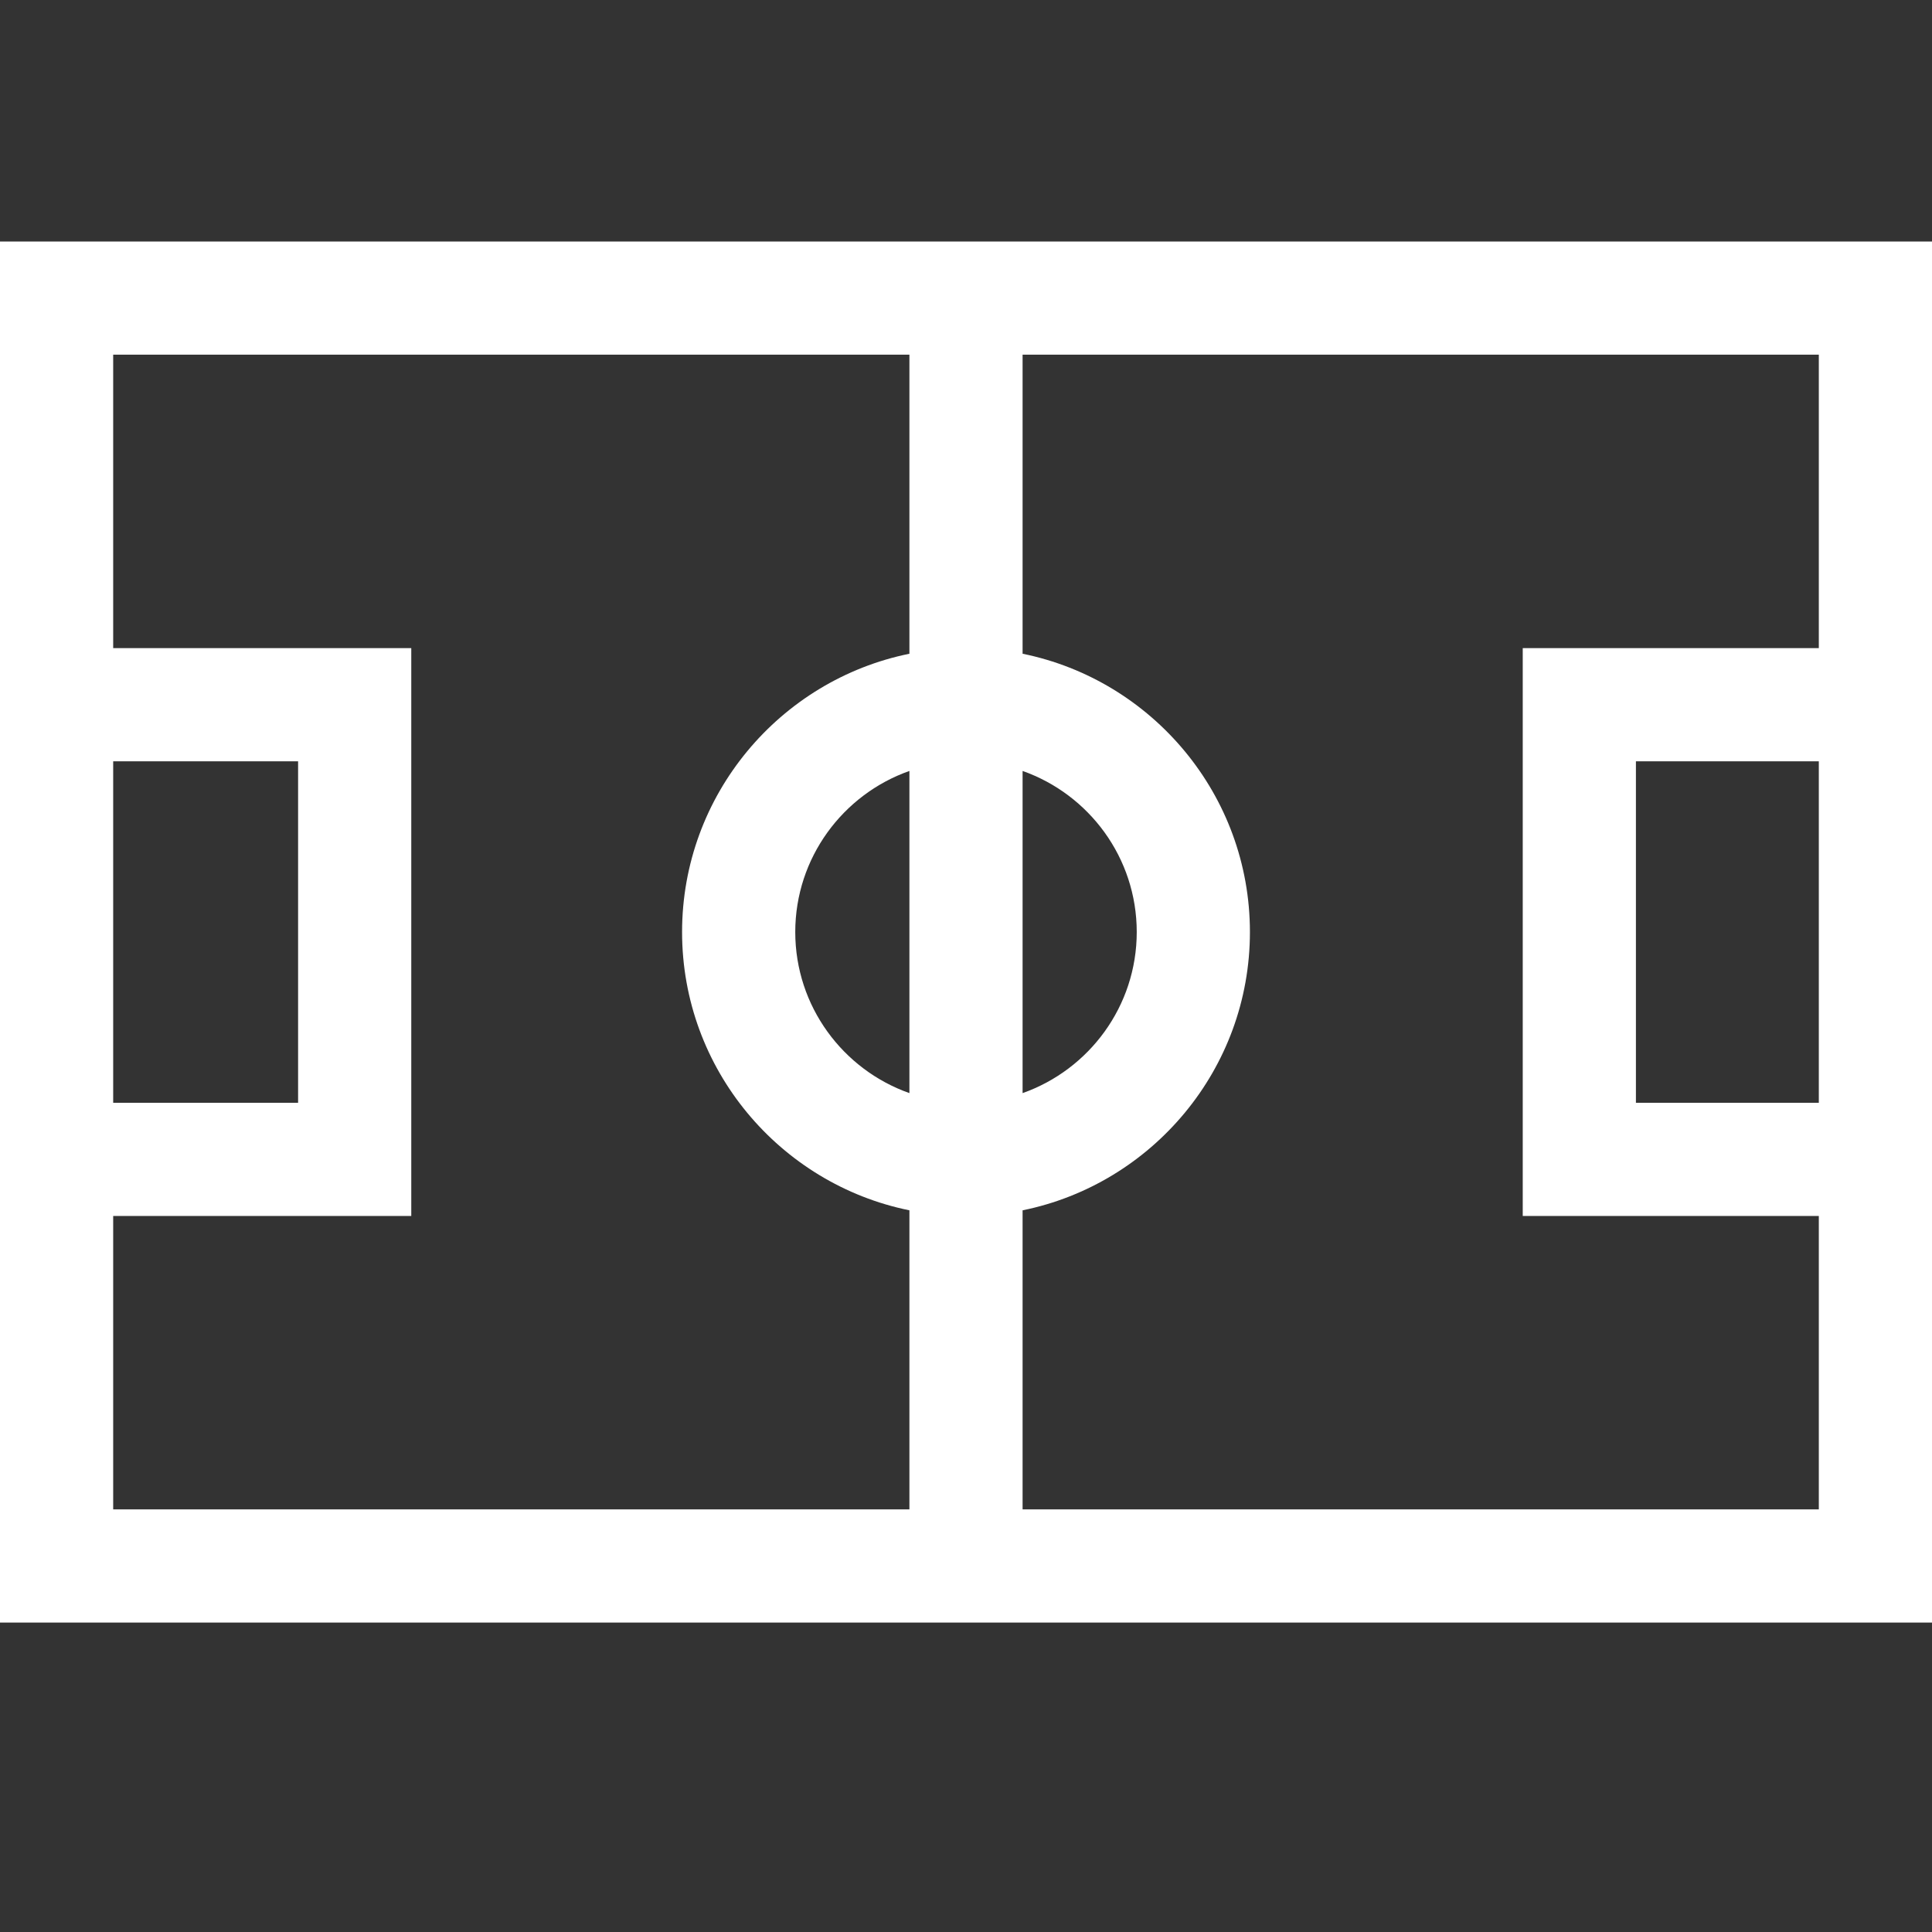 <?xml version="1.0" encoding="UTF-8"?>
<svg width="24px" height="24px" viewBox="0 0 24 24" version="1.1" xmlns="http://www.w3.org/2000/svg" xmlns:xlink="http://www.w3.org/1999/xlink">
    <rect x="0" y="0" width="24" height="24" fill="#333333" stroke="none"/>
    <!-- Generator: Sketch 61.2 (89653) - https://sketch.com -->
    <title>Training excersizes</title>
    <desc>Created with Sketch.</desc>
    <g id="Training-excersizes" stroke="none" stroke-width="1" fill="none" fill-rule="evenodd">
        <path d="M0,3 L0,20.156 L24,20.156 L24,3 L0,3 Z M11.297,13.579 C10.472,13.288 9.879,12.501 9.879,11.578 C9.879,10.655 10.472,9.868 11.297,9.577 L11.297,13.579 Z M12.703,9.577 C13.528,9.868 14.121,10.655 14.121,11.578 C14.121,12.501 13.528,13.288 12.703,13.579 L12.703,9.577 Z M1.406,9.457 L3.703,9.457 L3.703,13.699 L1.406,13.699 L1.406,9.457 Z M1.406,15.105 L5.109,15.105 L5.109,8.051 L1.406,8.051 L1.406,4.406 L11.297,4.406 L11.297,8.121 C9.688,8.448 8.473,9.874 8.473,11.578 C8.473,13.282 9.688,14.708 11.297,15.035 L11.297,18.75 L1.406,18.75 L1.406,15.105 Z M12.703,18.75 L12.703,15.035 C14.312,14.708 15.527,13.282 15.527,11.578 C15.527,9.874 14.312,8.448 12.703,8.121 L12.703,4.406 L22.594,4.406 L22.594,8.051 L18.916,8.051 L18.916,15.105 L22.594,15.105 L22.594,18.75 L12.703,18.75 Z M22.594,9.457 L22.594,13.699 L20.322,13.699 L20.322,9.457 L22.594,9.457 Z" id="Shape-Copy-8" fill="#FFFFFF" fill-rule="nonzero"></path>
    </g>
</svg>